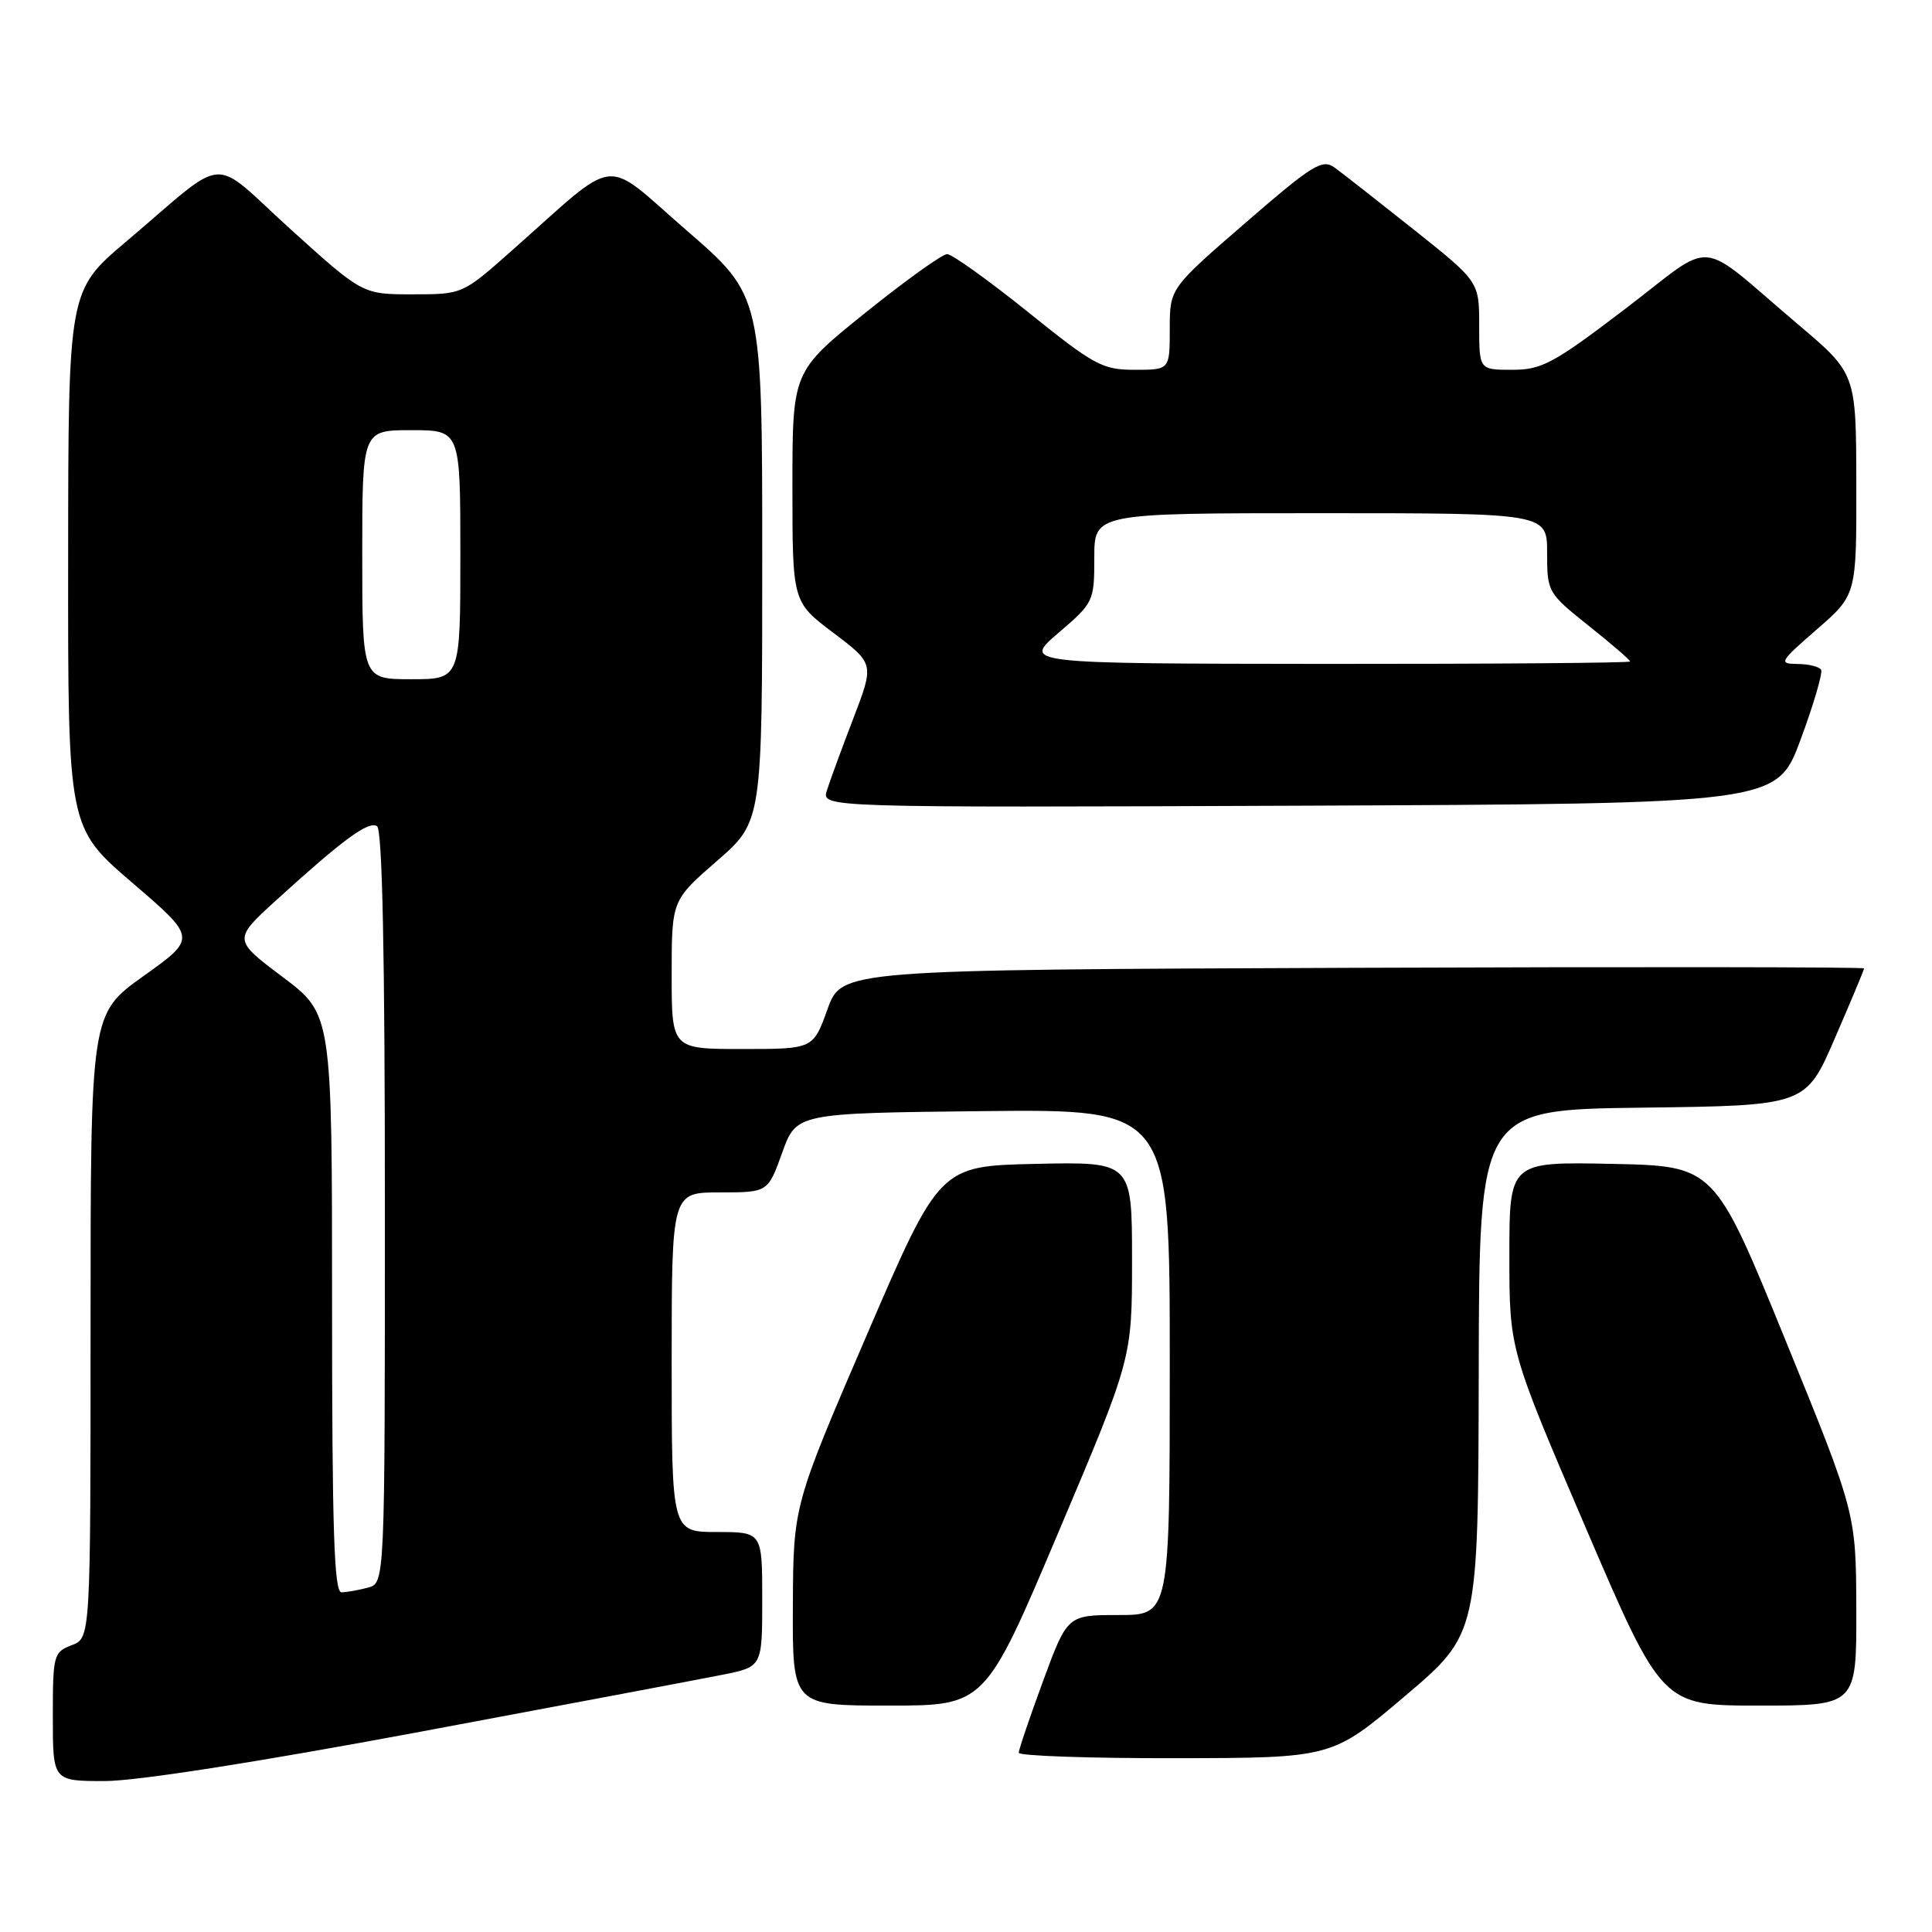 <?xml version="1.0" encoding="UTF-8" standalone="no"?>
<!DOCTYPE svg PUBLIC "-//W3C//DTD SVG 1.1//EN" "http://www.w3.org/Graphics/SVG/1.1/DTD/svg11.dtd" >
<svg xmlns="http://www.w3.org/2000/svg" xmlns:xlink="http://www.w3.org/1999/xlink" version="1.1" viewBox="0 0 256 256">
 <g >
 <path fill="currentColor"
d=" M 55.62 229.48 C 74.81 225.89 92.86 222.49 95.75 221.91 C 101.00 220.86 101.00 220.86 101.00 211.93 C 101.00 203.00 101.00 203.00 95.00 203.00 C 89.00 203.00 89.00 203.00 89.00 180.50 C 89.00 158.00 89.00 158.00 95.37 158.00 C 101.75 158.00 101.75 158.00 103.64 152.75 C 105.52 147.50 105.52 147.50 130.26 147.23 C 155.00 146.97 155.00 146.97 155.00 180.48 C 155.00 214.00 155.00 214.00 148.22 214.00 C 141.44 214.00 141.44 214.00 138.21 222.75 C 136.44 227.56 134.99 231.84 134.99 232.25 C 135.00 232.66 144.34 232.99 155.75 232.97 C 176.50 232.94 176.50 232.94 186.19 224.72 C 195.87 216.50 195.87 216.50 195.94 181.77 C 196.00 147.04 196.00 147.04 217.63 146.77 C 239.27 146.50 239.27 146.50 243.13 137.57 C 245.26 132.66 247.00 128.50 247.00 128.32 C 247.00 128.13 216.52 128.10 179.26 128.24 C 111.52 128.50 111.52 128.50 109.64 133.75 C 107.75 139.00 107.75 139.00 98.37 139.00 C 89.00 139.00 89.00 139.00 89.00 129.15 C 89.00 119.30 89.00 119.30 95.00 114.08 C 101.00 108.86 101.00 108.86 101.00 74.04 C 101.00 39.21 101.00 39.21 90.99 30.54 C 79.64 20.71 82.29 20.40 67.77 33.25 C 61.28 39.00 61.28 39.00 54.66 39.00 C 48.04 39.00 48.04 39.00 38.54 30.41 C 27.63 20.53 30.52 20.32 16.73 32.00 C 9.05 38.50 9.05 38.50 9.03 74.07 C 9.00 109.65 9.00 109.65 17.53 116.97 C 26.07 124.30 26.07 124.30 19.03 129.32 C 12.00 134.34 12.00 134.34 12.00 175.69 C 12.00 217.05 12.00 217.05 9.50 218.00 C 7.10 218.91 7.00 219.30 7.00 227.48 C 7.00 236.00 7.00 236.00 13.87 236.00 C 18.10 236.00 34.16 233.49 55.62 229.48 Z  M 140.26 203.00 C 150.00 180.00 150.00 180.00 150.00 166.97 C 150.00 153.94 150.00 153.94 137.25 154.22 C 124.50 154.50 124.50 154.50 114.81 177.00 C 105.12 199.50 105.12 199.50 105.06 212.75 C 105.00 226.00 105.00 226.00 117.76 226.00 C 130.53 226.00 130.53 226.00 140.26 203.00 Z  M 245.97 213.25 C 245.93 200.50 245.93 200.50 236.55 177.50 C 227.17 154.50 227.17 154.50 213.59 154.22 C 200.00 153.94 200.00 153.94 200.00 166.39 C 200.00 178.84 200.00 178.84 210.11 202.42 C 220.23 226.00 220.23 226.00 233.11 226.00 C 246.00 226.00 246.00 226.00 245.97 213.25 Z  M 238.59 98.00 C 240.32 93.33 241.54 89.16 241.31 88.75 C 241.07 88.34 239.67 87.99 238.19 87.98 C 235.64 87.95 235.77 87.72 240.75 83.39 C 246.00 78.82 246.00 78.82 245.97 64.16 C 245.95 49.50 245.95 49.50 238.27 43.00 C 224.52 31.35 227.56 31.63 215.36 40.92 C 205.83 48.18 204.30 49.00 200.37 49.00 C 196.00 49.00 196.00 49.00 196.00 43.16 C 196.00 37.32 196.00 37.32 187.32 30.41 C 182.54 26.61 177.82 22.91 176.82 22.19 C 175.20 21.03 173.90 21.84 165.00 29.55 C 155.00 38.21 155.00 38.21 155.00 43.60 C 155.00 49.00 155.00 49.00 150.36 49.00 C 146.08 49.00 145.00 48.42 136.20 41.33 C 130.95 37.12 126.14 33.67 125.50 33.67 C 124.86 33.67 119.98 37.17 114.67 41.44 C 105.00 49.22 105.00 49.22 105.00 64.49 C 105.00 79.76 105.00 79.76 110.42 83.85 C 115.85 87.95 115.85 87.95 113.06 95.22 C 111.52 99.23 109.95 103.52 109.56 104.76 C 108.86 107.01 108.86 107.01 172.15 106.76 C 235.44 106.50 235.44 106.50 238.59 98.00 Z  M 44.00 172.69 C 44.00 134.37 44.00 134.37 37.43 129.44 C 30.87 124.50 30.87 124.50 36.68 119.21 C 45.48 111.21 48.81 108.76 49.96 109.47 C 50.66 109.91 51.00 126.43 51.00 159.94 C 51.00 209.77 51.00 209.77 48.75 210.37 C 47.51 210.70 45.94 210.98 45.25 210.99 C 44.27 211.00 44.00 202.68 44.00 172.69 Z  M 48.00 73.50 C 48.00 57.00 48.00 57.00 54.50 57.00 C 61.00 57.00 61.00 57.00 61.00 73.50 C 61.00 90.00 61.00 90.00 54.50 90.00 C 48.00 90.00 48.00 90.00 48.00 73.50 Z  M 140.25 83.86 C 144.92 79.86 145.00 79.69 145.00 73.90 C 145.00 68.00 145.00 68.00 175.00 68.00 C 205.00 68.00 205.00 68.00 205.00 73.26 C 205.00 78.44 205.09 78.59 210.50 82.91 C 213.53 85.32 216.00 87.46 216.00 87.65 C 216.00 87.84 197.89 87.98 175.75 87.97 C 135.50 87.93 135.50 87.93 140.25 83.86 Z "/>
</g>
</svg>